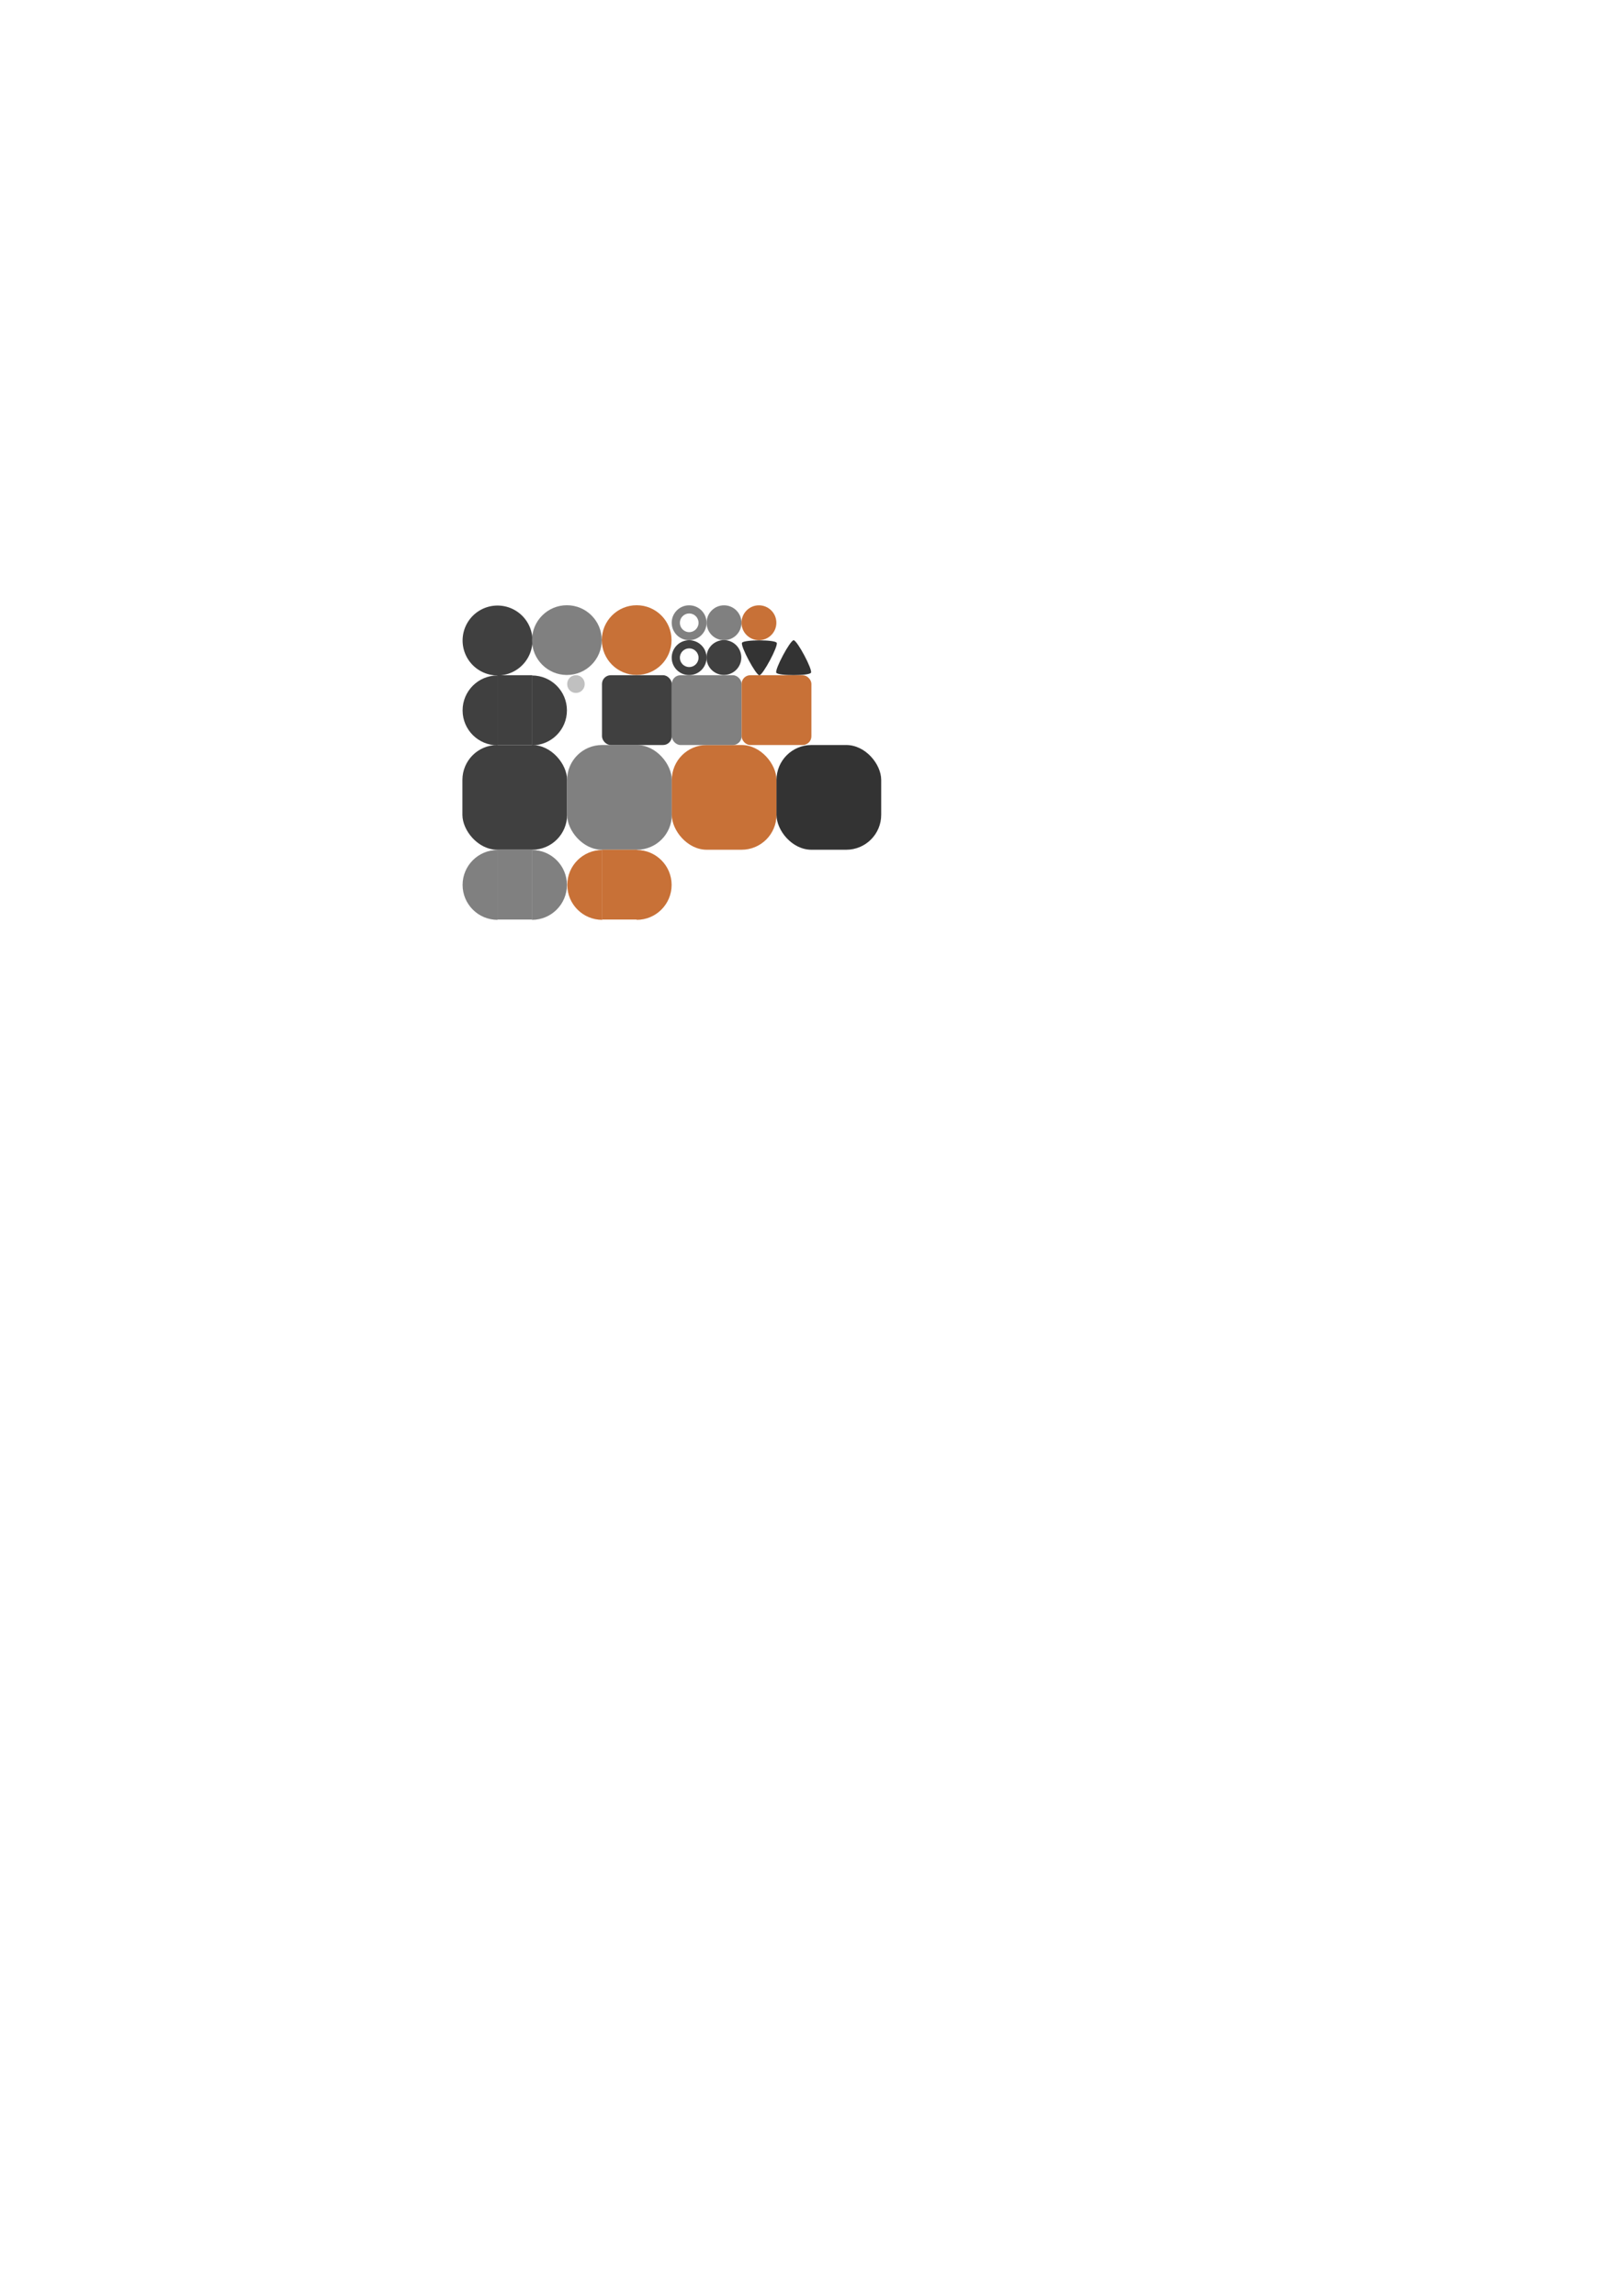 <?xml version="1.0" encoding="UTF-8" standalone="no"?>
<!-- Created with Inkscape (http://www.inkscape.org/) -->

<svg
   xmlns:dc="http://purl.org/dc/elements/1.1/"
   xmlns:cc="http://creativecommons.org/ns#"
   xmlns:rdf="http://www.w3.org/1999/02/22-rdf-syntax-ns#"
   xmlns:svg="http://www.w3.org/2000/svg"
   xmlns="http://www.w3.org/2000/svg"
   xmlns:sodipodi="http://sodipodi.sourceforge.net/DTD/sodipodi-0.dtd"
   xmlns:inkscape="http://www.inkscape.org/namespaces/inkscape"
   width="744.094"
   height="1052.362"
   id="svg2"
   version="1.1"
   inkscape:version="0.48.4 r9939"
   sodipodi:docname="ui.svg"
   inkscape:export-filename="F:\Documents\Programming\SDL e C++\Progetti\Physica\svg\ui.png"
   inkscape:export-xdpi="90"
   inkscape:export-ydpi="90">
  <defs
     id="defs4" />
  <sodipodi:namedview
     id="base"
     pagecolor="#ffffff"
     bordercolor="#666666"
     borderopacity="1.0"
     inkscape:pageopacity="0.0"
     inkscape:pageshadow="2"
     inkscape:zoom="2.8284273"
     inkscape:cx="283.61145"
     inkscape:cy="702.44622"
     inkscape:document-units="px"
     inkscape:current-layer="layer1"
     showgrid="false"
     inkscape:window-width="1680"
     inkscape:window-height="994"
     inkscape:window-x="-4"
     inkscape:window-y="-4"
     inkscape:window-maximized="1" />
  <g
     inkscape:label="Livello 1"
     inkscape:groupmode="layer"
     id="layer1">
    <g
       id="g4592"
       inkscape:export-filename="F:\Documents\Programming\WIP\Physica\bin\data\graphics\ui.png"
       inkscape:export-xdpi="90"
       inkscape:export-ydpi="90">
      <path
         transform="matrix(0.303,0,0,0.303,124.216,202.412)"
         d="m 395.714,300.934 a 52.857,52.857 0 1 1 -105.714,0 52.857,52.857 0 1 1 105.714,0 z"
         sodipodi:ry="52.857143"
         sodipodi:rx="52.857143"
         sodipodi:cy="300.93362"
         sodipodi:cx="342.85715"
         id="path2985"
         style="fill:#404040;fill-opacity:1;stroke:none"
         sodipodi:type="arc" />
      <g
         transform="matrix(0.8,0,0,0.8,-18.286,26.472)"
         id="g3799">
        <path
           sodipodi:type="arc"
           style="fill:#808080;fill-opacity:1;stroke:none"
           id="path2985-1"
           sodipodi:cx="342.85715"
           sodipodi:cy="300.93362"
           sodipodi:rx="52.857143"
           sodipodi:ry="52.857143"
           d="m 395.714,300.934 c 0,29.192 -23.665,52.857 -52.857,52.857 -29.192,0 -52.857,-23.665 -52.857,-52.857 0,-29.192 23.665,-52.857 52.857,-52.857 29.192,0 52.857,23.665 52.857,52.857 z"
           transform="matrix(0.378,0,0,0.378,218.127,219.924)" />
      </g>
      <g
         id="g3799-0"
         transform="matrix(0.8,0,0,0.8,13.714,26.472)">
        <path
           sodipodi:type="arc"
           style="fill:#c87137;fill-opacity:1;stroke:none"
           id="path2985-1-9"
           sodipodi:cx="342.85715"
           sodipodi:cy="300.93362"
           sodipodi:rx="52.857143"
           sodipodi:ry="52.857143"
           d="m 395.714,300.934 c 0,29.192 -23.665,52.857 -52.857,52.857 -29.192,0 -52.857,-23.665 -52.857,-52.857 0,-29.192 23.665,-52.857 52.857,-52.857 29.192,0 52.857,23.665 52.857,52.857 z"
           transform="matrix(0.378,0,0,0.378,218.127,219.924)"
           inkscape:export-xdpi="90"
           inkscape:export-ydpi="90" />
      </g>
      <path
         transform="matrix(0.151,0,0,0.151,280.108,255.958)"
         d="m 395.714,300.934 a 52.857,52.857 0 1 1 -105.714,0 52.857,52.857 0 1 1 105.714,0 z"
         sodipodi:ry="52.857143"
         sodipodi:rx="52.857143"
         sodipodi:cy="300.93362"
         sodipodi:cx="342.85715"
         id="path2985-2"
         style="fill:#404040;fill-opacity:1;stroke:none"
         sodipodi:type="arc" />
      <g
         transform="matrix(0.4,0,0,0.4,192.857,151.989)"
         id="g3799-4">
        <path
           sodipodi:type="arc"
           style="fill:#808080;fill-opacity:1;stroke:none"
           id="path2985-1-5"
           sodipodi:cx="342.85715"
           sodipodi:cy="300.93362"
           sodipodi:rx="52.857143"
           sodipodi:ry="52.857143"
           d="m 395.714,300.934 c 0,29.192 -23.665,52.857 -52.857,52.857 -29.192,0 -52.857,-23.665 -52.857,-52.857 0,-29.192 23.665,-52.857 52.857,-52.857 29.192,0 52.857,23.665 52.857,52.857 z"
           transform="matrix(0.378,0,0,0.378,218.127,219.924)" />
      </g>
      <g
         id="g3799-0-5"
         transform="matrix(0.4,0,0,0.4,208.857,151.989)">
        <path
           sodipodi:type="arc"
           style="fill:#c87137;fill-opacity:1;stroke:none"
           id="path2985-1-9-1"
           sodipodi:cx="342.85715"
           sodipodi:cy="300.93362"
           sodipodi:rx="52.857143"
           sodipodi:ry="52.857143"
           d="m 395.714,300.934 c 0,29.192 -23.665,52.857 -52.857,52.857 -29.192,0 -52.857,-23.665 -52.857,-52.857 0,-29.192 23.665,-52.857 52.857,-52.857 29.192,0 52.857,23.665 52.857,52.857 z"
           transform="matrix(0.378,0,0,0.378,218.127,219.924)"
           inkscape:export-xdpi="90"
           inkscape:export-ydpi="90" />
      </g>
      <g
         transform="matrix(0.8,0,0,0.8,-16.667,26.472)"
         id="g3225">
        <g
           transform="matrix(0.5,0,0,0.5,202.917,156.895)"
           id="g3089">
          <g
             transform="translate(77.976,0)"
             id="g3799-1">
            <path
               sodipodi:type="arc"
               style="fill:#808080;fill-opacity:1;stroke:none"
               id="path2985-1-7"
               sodipodi:cx="342.85715"
               sodipodi:cy="300.93362"
               sodipodi:rx="52.857143"
               sodipodi:ry="52.857143"
               d="m 395.714,300.934 c 0,29.192 -23.665,52.857 -52.857,52.857 -29.192,0 -52.857,-23.665 -52.857,-52.857 0,-29.192 23.665,-52.857 52.857,-52.857 29.192,0 52.857,23.665 52.857,52.857 z"
               transform="matrix(0.378,0,0,0.378,218.127,219.924)" />
          </g>
        </g>
        <g
           style="fill:#ffffff"
           transform="matrix(0.268,0,0,0.268,301.718,234.341)"
           id="g3089-7">
          <g
             style="fill:#ffffff"
             transform="translate(77.976,0)"
             id="g3799-1-1">
            <path
               sodipodi:type="arc"
               style="fill:#ffffff;fill-opacity:1;stroke:none"
               id="path2985-1-7-1"
               sodipodi:cx="342.85715"
               sodipodi:cy="300.93362"
               sodipodi:rx="52.857143"
               sodipodi:ry="52.857143"
               d="m 395.714,300.934 c 0,29.192 -23.665,52.857 -52.857,52.857 -29.192,0 -52.857,-23.665 -52.857,-52.857 0,-29.192 23.665,-52.857 52.857,-52.857 29.192,0 52.857,23.665 52.857,52.857 z"
               transform="matrix(0.378,0,0,0.378,218.127,219.924)" />
          </g>
        </g>
      </g>
      <g
         transform="matrix(0.8,0,0,0.8,-16.667,26.472)"
         id="g3254">
        <g
           transform="matrix(0.5,0,0,0.5,203.607,176.924)"
           id="g3137">
          <path
             transform="matrix(0.378,0,0,0.378,294.722,219.867)"
             d="m 395.714,300.934 c 0,29.192 -23.665,52.857 -52.857,52.857 -29.192,0 -52.857,-23.665 -52.857,-52.857 0,-29.192 23.665,-52.857 52.857,-52.857 29.192,0 52.857,23.665 52.857,52.857 z"
             sodipodi:ry="52.857143"
             sodipodi:rx="52.857143"
             sodipodi:cy="300.93362"
             sodipodi:cx="342.85715"
             id="path2985-4"
             style="fill:#404040;fill-opacity:1;stroke:none"
             sodipodi:type="arc" />
        </g>
        <g
           id="g3799-1-1-5"
           transform="matrix(0.268,0,0,0.268,322.614,254.341)"
           style="fill:#ffffff">
          <path
             transform="matrix(0.378,0,0,0.378,218.127,219.924)"
             d="m 395.714,300.934 c 0,29.192 -23.665,52.857 -52.857,52.857 -29.192,0 -52.857,-23.665 -52.857,-52.857 0,-29.192 23.665,-52.857 52.857,-52.857 29.192,0 52.857,23.665 52.857,52.857 z"
             sodipodi:ry="52.857143"
             sodipodi:rx="52.857143"
             sodipodi:cy="300.93362"
             sodipodi:cx="342.85715"
             id="path2985-1-7-1-2"
             style="fill:#ffffff;fill-opacity:1;stroke:none"
             sodipodi:type="arc" />
        </g>
      </g>
      <path
         sodipodi:type="star"
         style="fill:#333333;fill-opacity:1;stroke:none"
         id="path3800"
         sodipodi:sides="3"
         sodipodi:cx="370.8775"
         sodipodi:cy="286.91913"
         sodipodi:r1="31.114706"
         sodipodi:r2="15.557353"
         sodipodi:arg1="1.5707963"
         sodipodi:arg2="2.6179939"
         inkscape:flatsided="true"
         inkscape:rounded="0.1"
         inkscape:randomized="0"
         d="m 370.877,318.034 c -5.389,0 -29.641,-42.005 -26.946,-46.672 2.695,-4.667 51.198,-4.667 53.892,-1e-5 2.695,4.667 -21.557,46.672 -26.946,46.672 z"
         inkscape:transform-center-y="1.9224836"
         transform="matrix(0.295,0,0,0.319,238.735,208.084)" />
      <path
         sodipodi:type="star"
         style="fill:#333333;fill-opacity:1;stroke:none"
         id="path3800-1"
         sodipodi:sides="3"
         sodipodi:cx="370.8775"
         sodipodi:cy="286.91913"
         sodipodi:r1="31.114706"
         sodipodi:r2="15.557353"
         sodipodi:arg1="1.5707963"
         sodipodi:arg2="2.6179939"
         inkscape:flatsided="true"
         inkscape:rounded="0.1"
         inkscape:randomized="0"
         d="m 370.877,318.034 c -5.389,0 -29.641,-42.005 -26.946,-46.672 2.695,-4.667 51.198,-4.667 53.892,-1e-5 2.695,4.667 -21.557,46.672 -26.946,46.672 z"
         inkscape:transform-center-y="-1.922485"
         transform="matrix(-0.295,0,0,-0.319,473.265,394.926)" />
    </g>
    <g
       id="g3925"
       inkscape:export-filename="F:\Documents\Programming\WIP\Physica\bin\data\graphics\ui.png"
       inkscape:export-xdpi="90"
       inkscape:export-ydpi="90"
       transform="translate(0,-0.357)">
      <rect
         ry="16"
         rx="16"
         y="341.862"
         x="212"
         height="48"
         width="48"
         id="rect3005"
         style="fill:#404040;fill-opacity:1;stroke:none" />
      <rect
         ry="16"
         rx="16"
         y="341.862"
         x="260"
         height="48"
         width="48"
         id="rect3005-1"
         style="fill:#808080;fill-opacity:1;stroke:none" />
      <rect
         ry="16"
         rx="16"
         y="341.862"
         x="308"
         height="48"
         width="48"
         id="rect3005-1-2"
         style="fill:#c87137;fill-opacity:1;stroke:none" />
      <rect
         ry="16"
         rx="16"
         y="341.862"
         x="356"
         height="48"
         width="48"
         id="rect3005-7"
         style="fill:#333333;fill-opacity:1;stroke:none" />
    </g>
    <g
       id="g4631"
       inkscape:export-filename="F:\Documents\Programming\WIP\Physica\bin\data\graphics\ui.png"
       inkscape:export-xdpi="90"
       inkscape:export-ydpi="90">
      <g
         inkscape:export-ydpi="90"
         inkscape:export-xdpi="90"
         inkscape:export-filename="F:\Documents\Programming\SDL e C++\Progetti\Physica\bin\data\graphics\misc\ui.png"
         transform="matrix(0.8,0,0,0.8,9.053,46.815)"
         id="g4101">
        <g
           id="g4032"
           transform="translate(-0.904,0)">
          <path
             transform="matrix(1.029,0,0,1.029,35.498,9.079)"
             sodipodi:end="4.712389"
             sodipodi:start="1.5707963"
             d="m 232.461,349.321 c -10.739,0 -19.445,-8.706 -19.445,-19.445 0,-10.739 8.706,-19.445 19.445,-19.445 0,0 0,0 0,0 l 0,19.445 z"
             sodipodi:ry="19.445436"
             sodipodi:rx="19.445436"
             sodipodi:cy="329.87582"
             sodipodi:cx="232.46135"
             id="path3993"
             style="fill:#404040;fill-opacity:1;stroke:none"
             sodipodi:type="arc" />
        </g>
        <g
           transform="matrix(-1,0,0,1,568.273,0)"
           id="g4032-2">
          <path
             transform="matrix(1.029,0,0,1.029,35.498,9.079)"
             sodipodi:end="4.712389"
             sodipodi:start="1.5707963"
             d="m 232.461,349.321 c -10.739,0 -19.445,-8.706 -19.445,-19.445 0,-10.739 8.706,-19.445 19.445,-19.445 0,0 0,0 0,0 l 0,19.445 z"
             sodipodi:ry="19.445436"
             sodipodi:rx="19.445436"
             sodipodi:cy="329.87582"
             sodipodi:cx="232.46135"
             id="path3993-7"
             style="fill:#404040;fill-opacity:1;stroke:none"
             sodipodi:type="arc" />
        </g>
        <g
           id="g4097"
           transform="translate(-0.904,0)">
          <rect
             y="328.362"
             x="274.589"
             height="40"
             width="20"
             id="rect3991"
             style="fill:#404040;fill-opacity:1;stroke:none" />
        </g>
      </g>
      <path
         transform="matrix(0.943,0,0,0.943,10.667,15.995)"
         d="m 272.943,315.557 a 4.243,4.243 0 1 1 -8.485,0 4.243,4.243 0 1 1 8.485,0 z"
         sodipodi:ry="4.2426405"
         sodipodi:rx="4.2426405"
         sodipodi:cy="315.55695"
         sodipodi:cx="268.70056"
         id="path3795"
         style="fill:#c0c0c0;fill-opacity:1;stroke:none"
         sodipodi:type="arc" />
      <rect
         ry="4"
         rx="4"
         y="309.505"
         x="276"
         height="32"
         width="32"
         id="rect4042"
         style="fill:#404040;fill-opacity:1;stroke:none" />
      <rect
         ry="4"
         rx="4"
         y="309.505"
         x="308"
         height="32"
         width="32"
         id="rect4042-7"
         style="fill:#808080;fill-opacity:1;stroke:none" />
      <rect
         ry="4"
         rx="4"
         y="309.505"
         x="340"
         height="32"
         width="32"
         id="rect4042-1"
         style="fill:#c87137;fill-opacity:1;stroke:none" />
      <g
         inkscape:export-ydpi="90"
         inkscape:export-xdpi="90"
         inkscape:export-filename="F:\Documents\Programming\SDL e C++\Progetti\Physica\bin\data\graphics\misc\ui.png"
         transform="matrix(0.8,0,0,0.8,9.053,126.815)"
         id="g4101-1"
         style="fill:#808080">
        <g
           id="g4032-7"
           transform="translate(-0.904,0)"
           style="fill:#808080">
          <path
             transform="matrix(1.029,0,0,1.029,35.498,9.079)"
             sodipodi:end="4.712389"
             sodipodi:start="1.5707963"
             d="m 232.461,349.321 c -10.739,0 -19.445,-8.706 -19.445,-19.445 0,-10.739 8.706,-19.445 19.445,-19.445 0,0 0,0 0,0 l 0,19.445 z"
             sodipodi:ry="19.445436"
             sodipodi:rx="19.445436"
             sodipodi:cy="329.87582"
             sodipodi:cx="232.46135"
             id="path3993-4"
             style="fill:#808080;fill-opacity:1;stroke:none"
             sodipodi:type="arc" />
        </g>
        <g
           transform="matrix(-1,0,0,1,568.273,0)"
           id="g4032-2-0"
           style="fill:#808080">
          <path
             transform="matrix(1.029,0,0,1.029,35.498,9.079)"
             sodipodi:end="4.712389"
             sodipodi:start="1.5707963"
             d="m 232.461,349.321 c -10.739,0 -19.445,-8.706 -19.445,-19.445 0,-10.739 8.706,-19.445 19.445,-19.445 0,0 0,0 0,0 l 0,19.445 z"
             sodipodi:ry="19.445436"
             sodipodi:rx="19.445436"
             sodipodi:cy="329.87582"
             sodipodi:cx="232.46135"
             id="path3993-7-9"
             style="fill:#808080;fill-opacity:1;stroke:none"
             sodipodi:type="arc" />
        </g>
        <g
           id="g4097-4"
           transform="translate(-0.904,0)"
           style="fill:#808080">
          <rect
             y="328.362"
             x="274.589"
             height="40"
             width="20"
             id="rect3991-8"
             style="fill:#808080;fill-opacity:1;stroke:none" />
        </g>
      </g>
      <g
         inkscape:export-ydpi="90"
         inkscape:export-xdpi="90"
         inkscape:export-filename="F:\Documents\Programming\SDL e C++\Progetti\Physica\bin\data\graphics\misc\ui.png"
         transform="matrix(0.8,0,0,0.8,57.053,126.815)"
         id="g4101-8"
         style="fill:#c87137">
        <g
           id="g4032-24"
           transform="translate(-0.904,0)"
           style="fill:#c87137">
          <path
             transform="matrix(1.029,0,0,1.029,35.498,9.079)"
             sodipodi:end="4.712389"
             sodipodi:start="1.5707963"
             d="m 232.461,349.321 c -10.739,0 -19.445,-8.706 -19.445,-19.445 0,-10.739 8.706,-19.445 19.445,-19.445 0,0 0,0 0,0 l 0,19.445 z"
             sodipodi:ry="19.445436"
             sodipodi:rx="19.445436"
             sodipodi:cy="329.87582"
             sodipodi:cx="232.46135"
             id="path3993-5"
             style="fill:#c87137;fill-opacity:1;stroke:none"
             sodipodi:type="arc" />
        </g>
        <g
           transform="matrix(-1,0,0,1,568.273,0)"
           id="g4032-2-5"
           style="fill:#c87137">
          <path
             transform="matrix(1.029,0,0,1.029,35.498,9.079)"
             sodipodi:end="4.712389"
             sodipodi:start="1.5707963"
             d="m 232.461,349.321 c -10.739,0 -19.445,-8.706 -19.445,-19.445 0,-10.739 8.706,-19.445 19.445,-19.445 0,0 0,0 0,0 l 0,19.445 z"
             sodipodi:ry="19.445436"
             sodipodi:rx="19.445436"
             sodipodi:cy="329.87582"
             sodipodi:cx="232.46135"
             id="path3993-7-1"
             style="fill:#c87137;fill-opacity:1;stroke:none"
             sodipodi:type="arc" />
        </g>
        <g
           id="g4097-7"
           transform="translate(-0.904,0)"
           style="fill:#c87137">
          <rect
             y="328.362"
             x="274.589"
             height="40"
             width="20"
             id="rect3991-1"
             style="fill:#c87137;fill-opacity:1;stroke:none" />
        </g>
      </g>
    </g>
  </g>
</svg>

